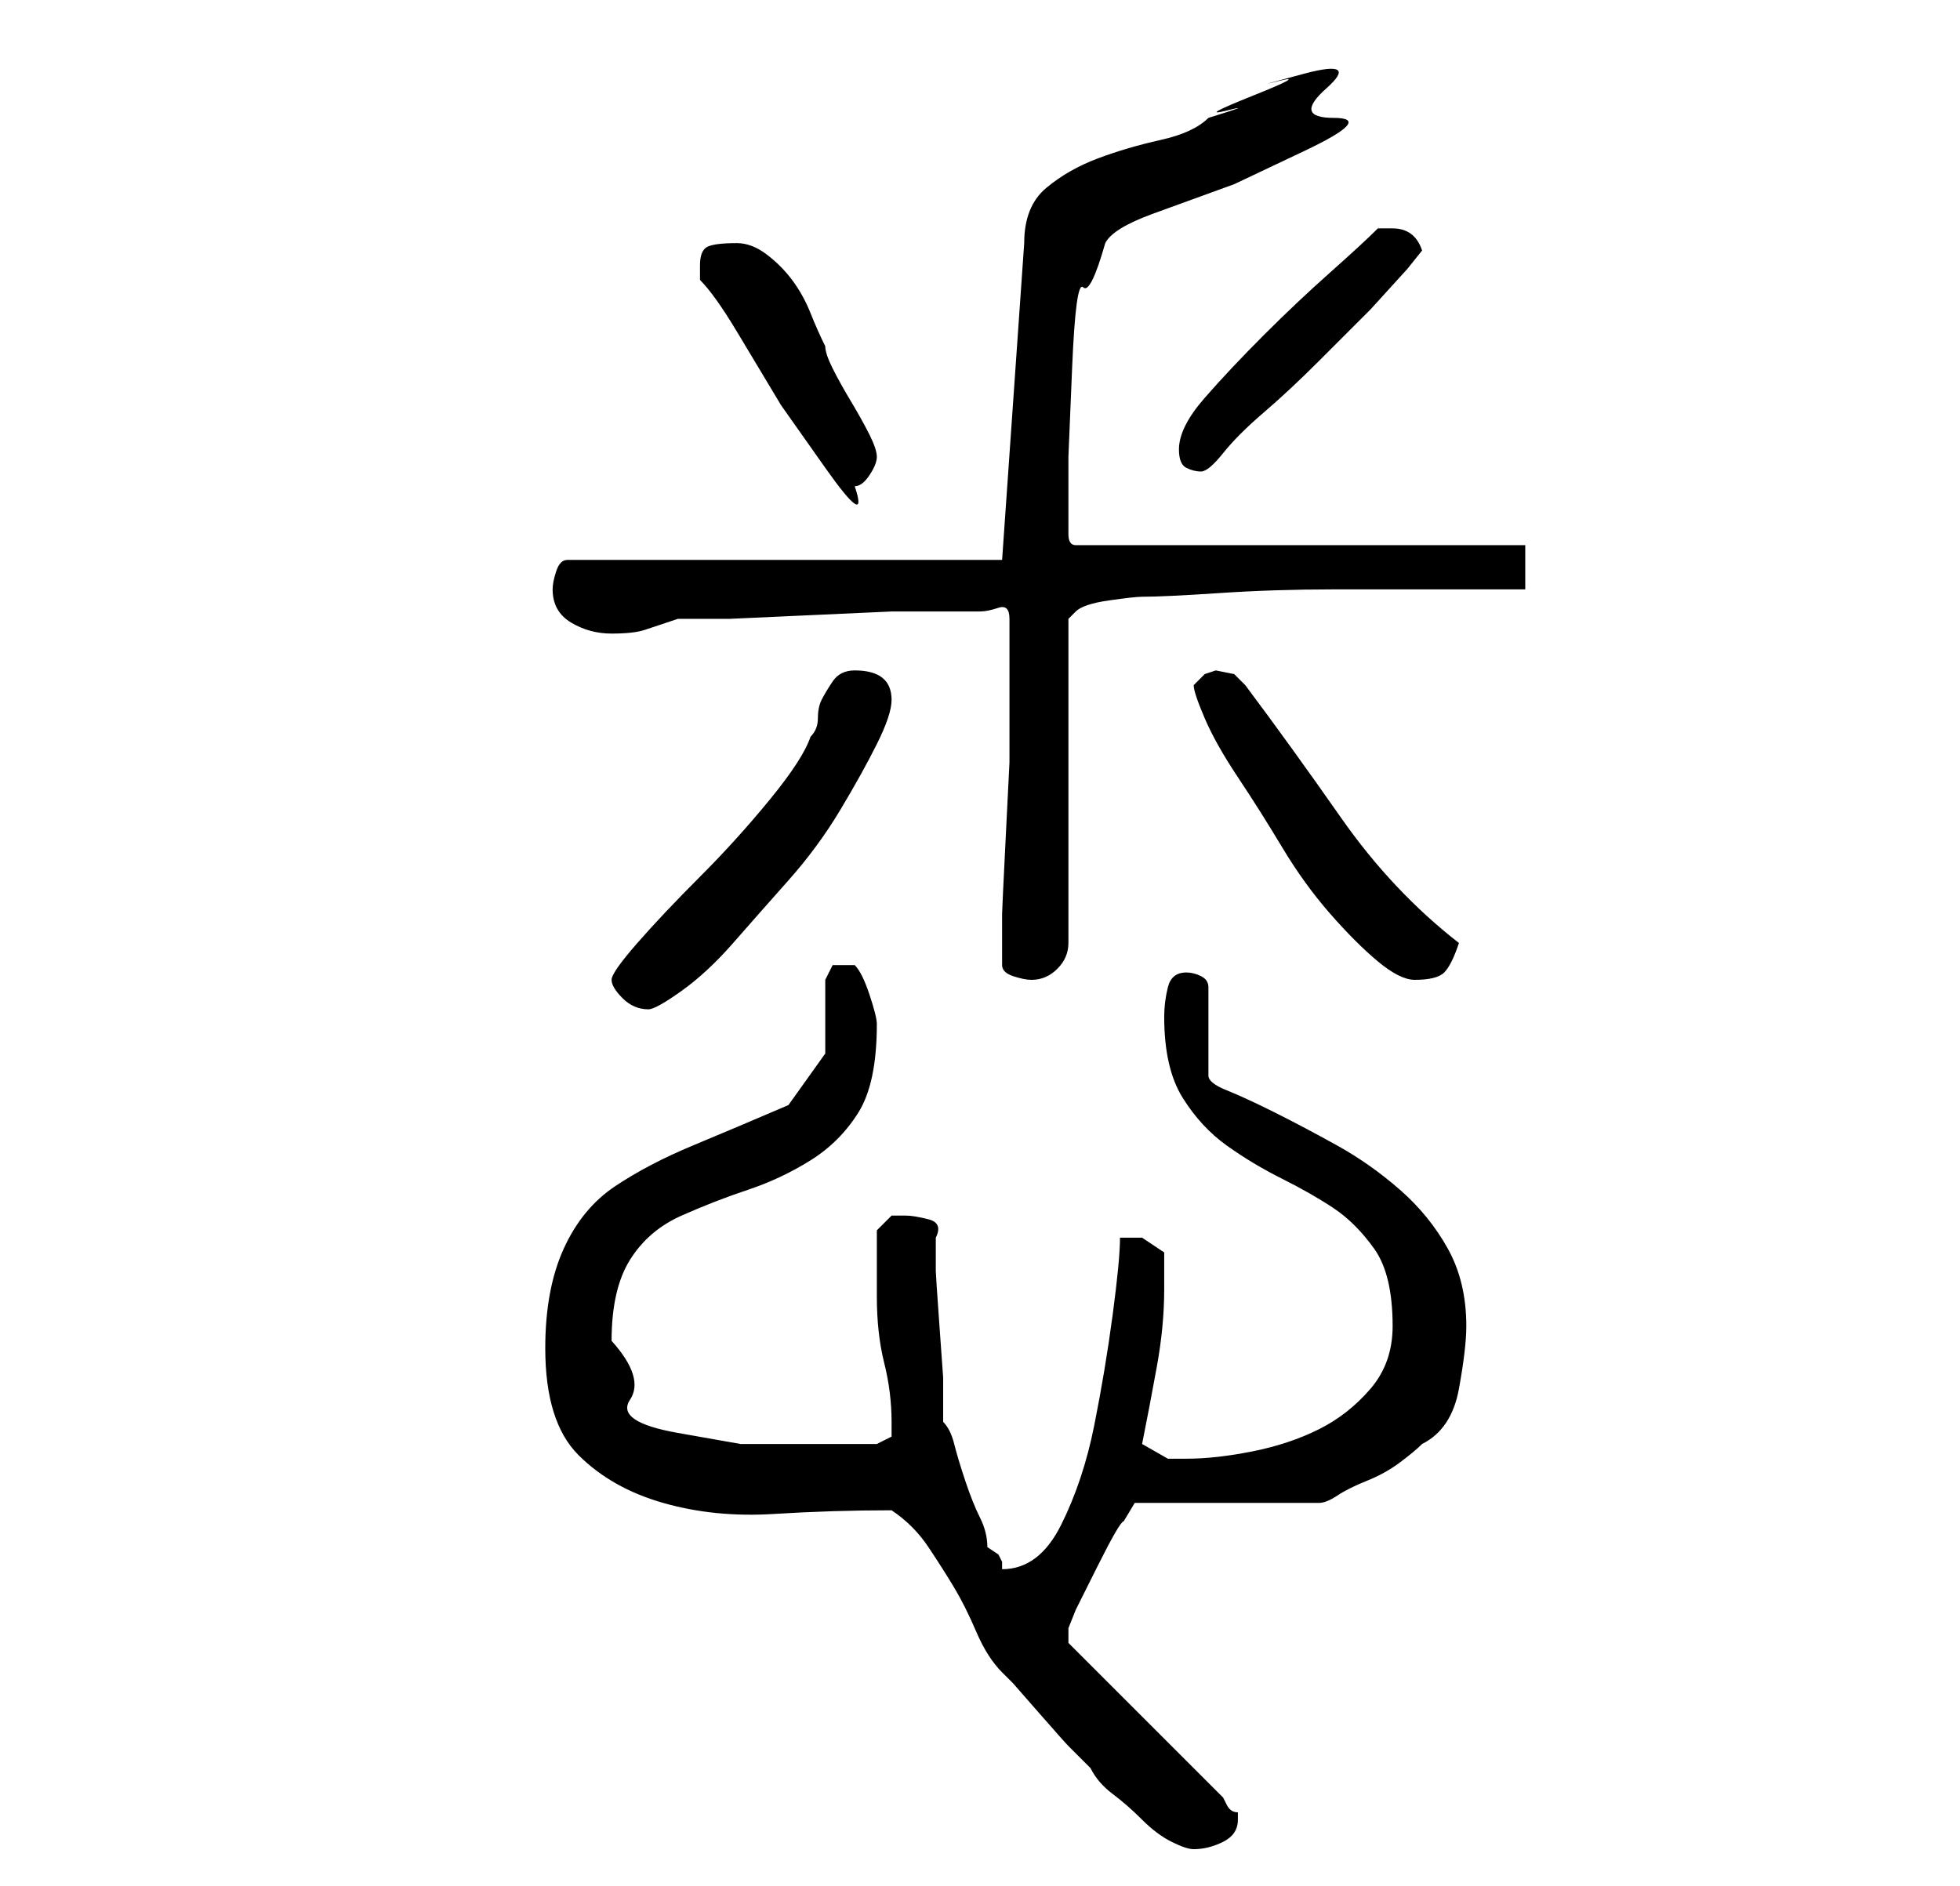 <?xml version="1.0" standalone="no"?>
<!DOCTYPE svg PUBLIC "-//W3C//DTD SVG 1.1//EN" "http://www.w3.org/Graphics/SVG/1.1/DTD/svg11.dtd" >
<svg xmlns="http://www.w3.org/2000/svg" xmlns:xlink="http://www.w3.org/1999/xlink" version="1.1" viewBox="-10 0 266 256">
   <path fill="currentColor"
d="M111 205q3 2 5 5t3.5 5.5t3 6t3.5 5.5l1.5 1.5t3.5 4t4 4.5l3 3q1 2 3 3.5t4 3.5t4 3t3 1q2 0 4 -1t2 -3v-1q-1 0 -1.5 -1l-0.5 -1l-21 -21v-1v-1l1 -2.5t3 -6t3.5 -6l1.5 -2.5h25q1 0 2.5 -1t4 -2t4.5 -2.5t3 -2.5q4 -2 5 -7.5t1 -8.5q0 -6 -2.5 -10.5t-6.5 -8t-8.5 -6
t-8.5 -4.5t-6.5 -3t-2.5 -2v-12q0 -1 -1 -1.5t-2 -0.5q-2 0 -2.5 2t-0.5 4q0 7 2.5 11t6 6.5t7.5 4.5t7 4t5.5 5.5t2.5 10.5q0 5 -3 8.5t-7 5.5t-9 3t-9 1h-2.5t-3.5 -2q1 -5 2 -10.5t1 -10.5v-5t-3 -2h-1.5h-1.5q0 3 -1 10.5t-2.5 15t-4.5 13.5t-8 6v-1l-0.5 -1t-1.5 -1
q0 -2 -1 -4t-2 -5t-1.5 -5t-1.5 -3v-1v-5t-0.5 -7t-0.5 -7.5v-4.5q1 -2 -1 -2.5t-3 -0.5h-2t-2 2v9q0 5 1 9t1 8v2t-2 1h-2h-3.5h-2.5h-2h-8.5t-8.5 -1.5t-6.5 -4.5t-2.5 -8q0 -7 2.5 -11t7 -6t9 -3.5t8.5 -4t6.5 -6.5t2.5 -12v0q0 -1 -1 -4t-2 -4h-1h-2t-1 2v10t-5 7
q-7 3 -13 5.5t-10.5 5.5t-7 8.5t-2.5 13.5q0 10 4.5 14.5t11.5 6.5t15 1.5t16 -0.5zM73 133q0 1 1.5 2.5t3.5 1.5q1 0 4.5 -2.5t7 -6.5t7.5 -8.5t7 -9.5t5 -9t2 -6q0 -4 -5 -4q-2 0 -3 1.5t-1.5 2.5t-0.5 2.5t-1 2.5q-1 3 -5.5 8.5t-9.5 10.5t-8.5 9t-3.5 5zM126 131
q0 1 1.5 1.5t2.5 0.5q2 0 3.5 -1.5t1.5 -3.5v-44l0.5 -0.5l0.5 -0.5q1 -1 4.5 -1.5t4.5 -0.5q3 0 10.5 -0.5t15.5 -0.5h15.5h10.5v-6h-61q-1 0 -1 -1.5v-2.5v-8t0.5 -12t1.5 -11t3 -6q1 -2 6.5 -4l11 -4t9.5 -4.5t4 -4.5t-1 -4t-3 -2t-3.5 1t-3.5 2t-3.5 2t-2.5 1
q-2 2 -6.5 3t-8.5 2.5t-7 4t-3 7.5l-3 43h-59q-1 0 -1.5 1.5t-0.5 2.5q0 3 2.5 4.5t5.5 1.5t4.5 -0.5l4.5 -1.5h7t11 -0.5t11 -0.5h7h5q1 0 2.5 -0.5t1.5 1.5v7v6v6.5t-0.5 10t-0.5 10.5v6v1zM152 93q0 1 1.5 4.5t4.5 8t6 9.5t6.5 9t6.5 6.5t5 2.5q3 0 4 -1t2 -4
q-9 -7 -16 -17t-13 -18l-1.5 -1.5t-2.5 -0.5l-1.5 0.5t-1.5 1.5zM85 38q2 2 5 7l6 10t6 8.5t4 2.5q1 0 2 -1.5t1 -2.5t-1 -3t-2.5 -4.5t-2.5 -4.5t-1 -3q-1 -2 -2 -4.5t-2.5 -4.5t-3.5 -3.5t-4 -1.5q-3 0 -4 0.5t-1 2.5v2zM150 61q0 2 1 2.5t2 0.5t3 -2.5t5.5 -5.5t7.5 -7
l7 -7t5 -5.5l2 -2.5q-1 -3 -4 -3h-1h-1q-2 2 -6.5 6t-9 8.5t-8 8.5t-3.5 7z" />
</svg>
